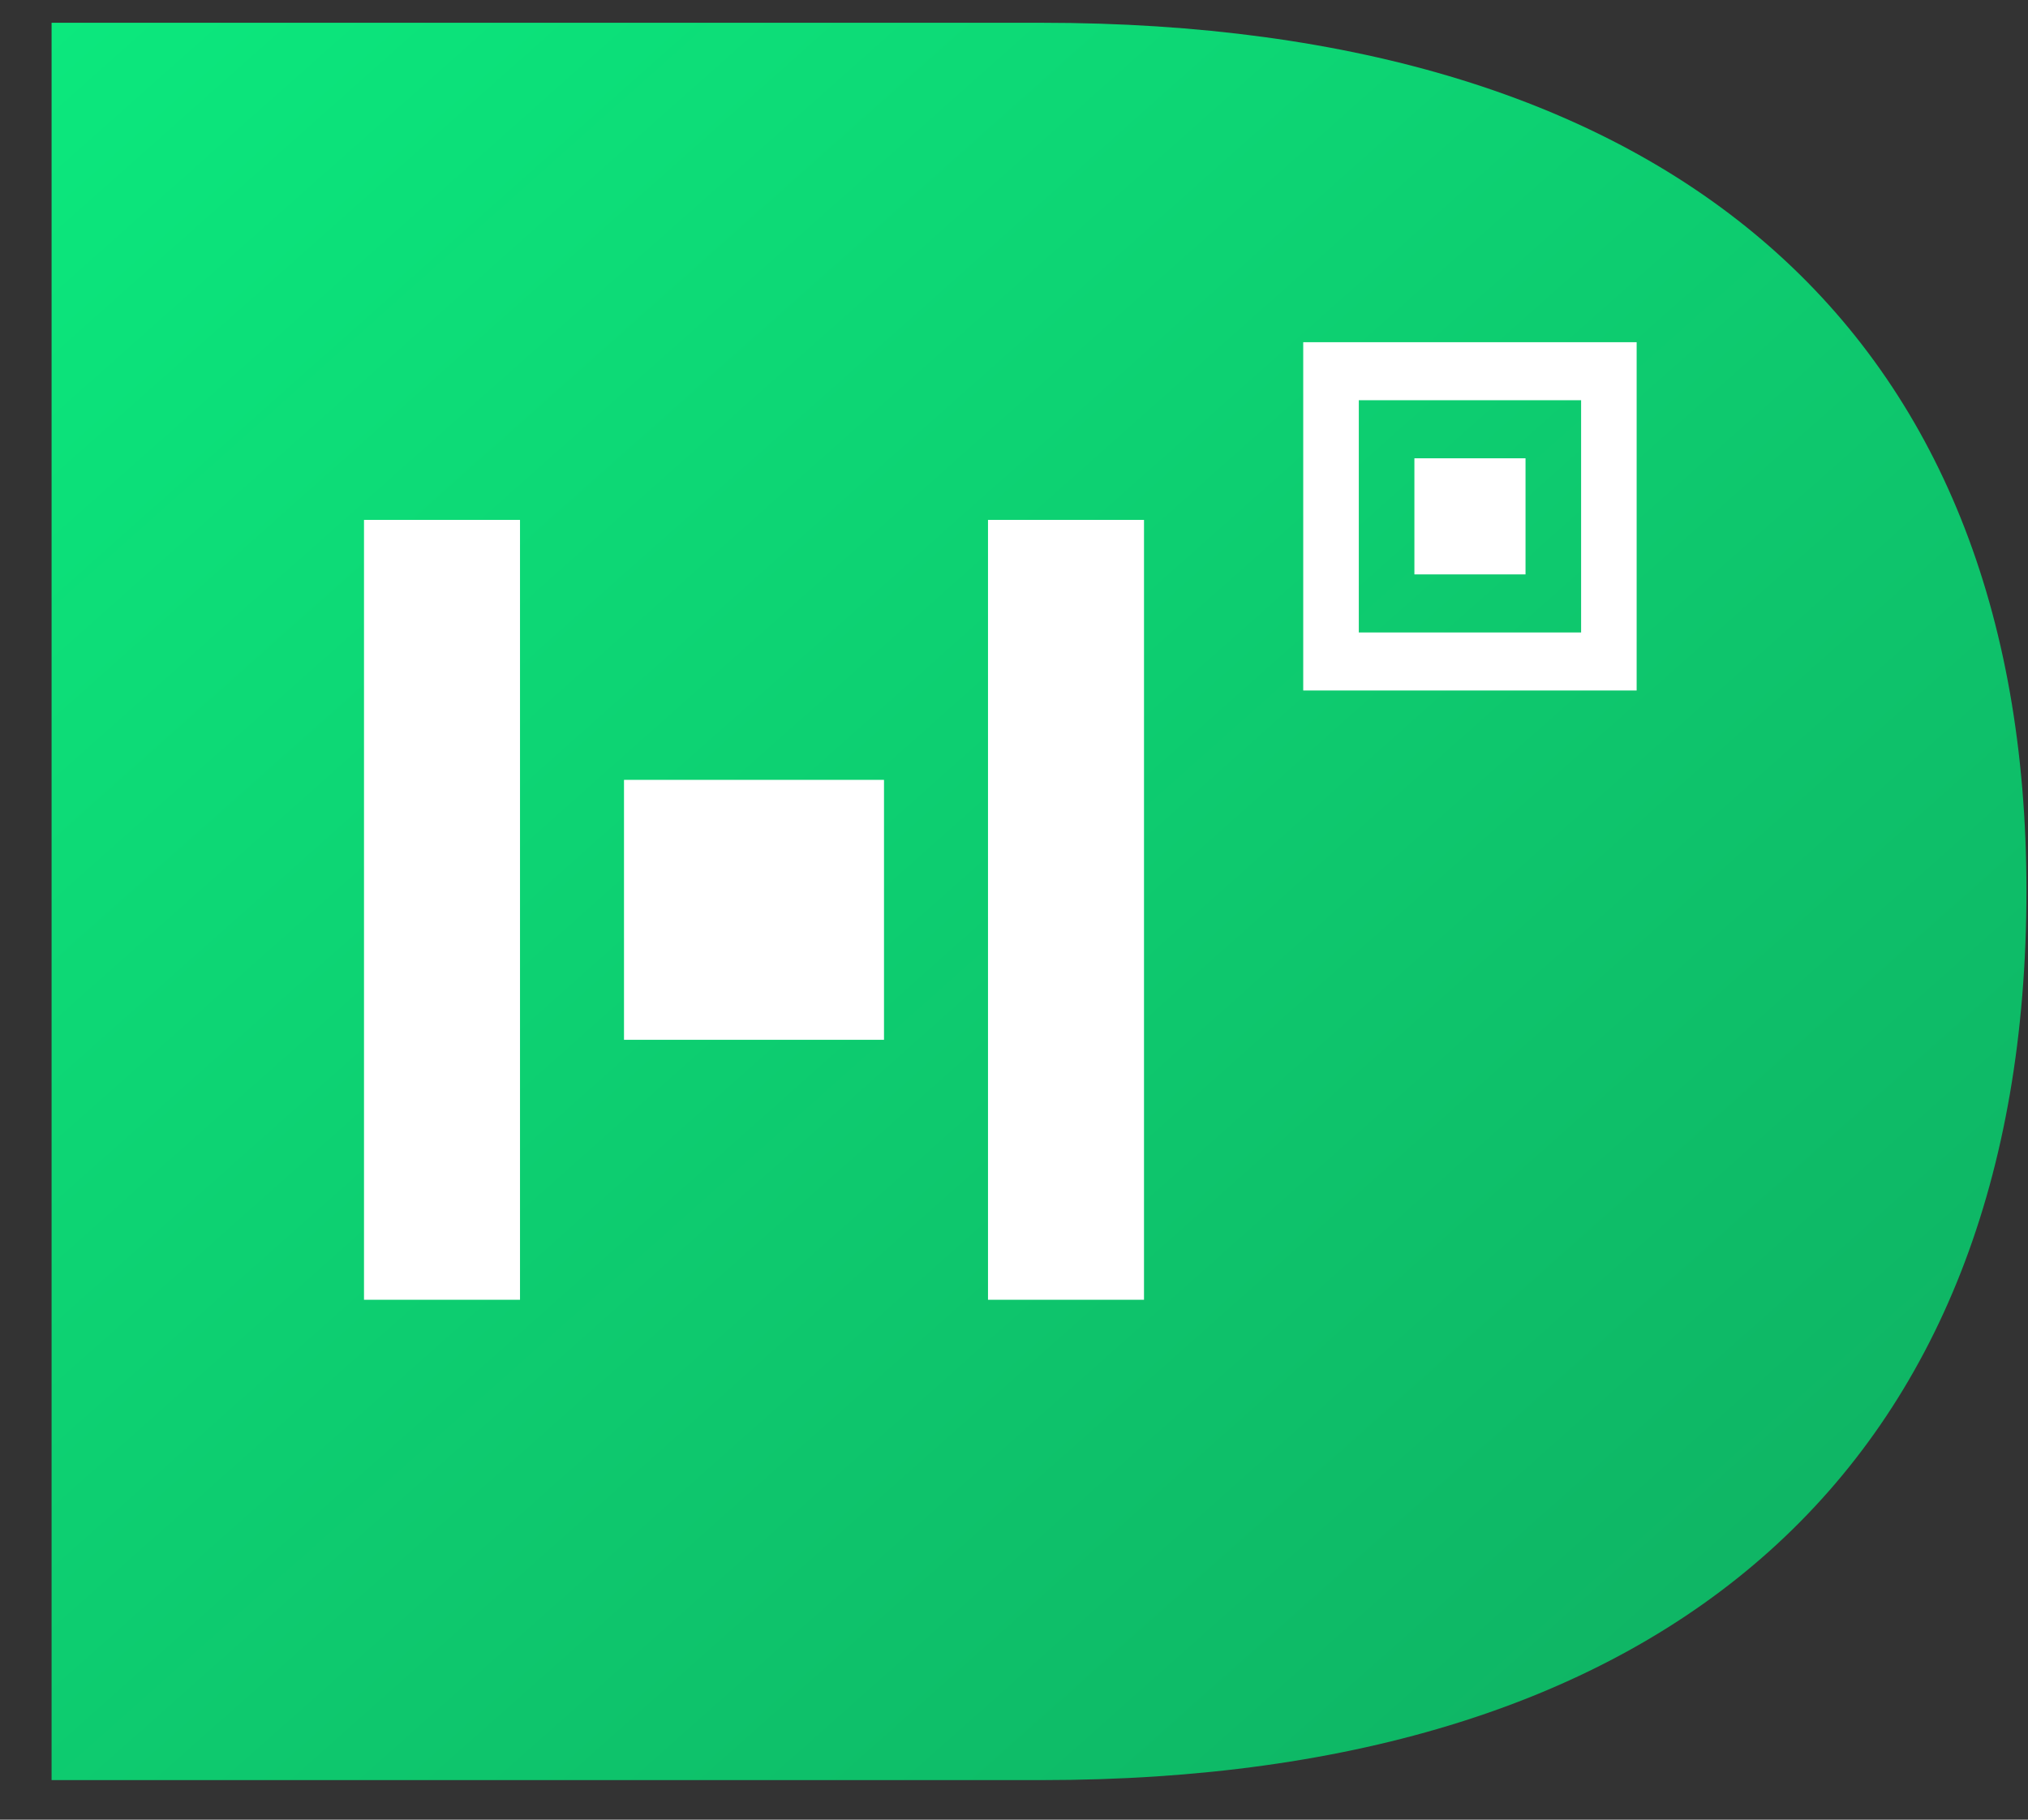<svg width="39" height="35" viewBox="0 0 39 35" fill="none" xmlns="http://www.w3.org/2000/svg">
<rect x="0" y="0" width="39" height="35" fill="#333333" stroke="none"/>
<path d="M20.031 0.438H0.992V34.239H20.031C32.108 34.239 38.97 28.191 38.97 17.131C38.97 6.347 32.108 0.438 20.031 0.438Z" fill="url(#paint0_linear)"/>
<path fill-rule="evenodd" clip-rule="evenodd" d="M26.131 12.165H30.406V7.698H26.131V12.165ZM25.062 13.281H31.474V6.582H25.062V13.281ZM27.2 11.048H29.337V8.815H27.2V11.048Z" fill="white"/>
<rect x="7" y="10" width="3" height="15" fill="white"/>
<rect x="19" y="10" width="3" height="15" fill="white"/>
<rect x="12" y="15" width="5" height="5" fill="white"/>
<defs>
<linearGradient id="paint0_linear" x1="0.992" y1="0.438" x2="34.566" y2="38.159" gradientUnits="userSpaceOnUse">
<stop stop-color="#0CE87D"/>
<stop offset="1" stop-color="#0FAE61"/>
</linearGradient>
</defs>
</svg>
